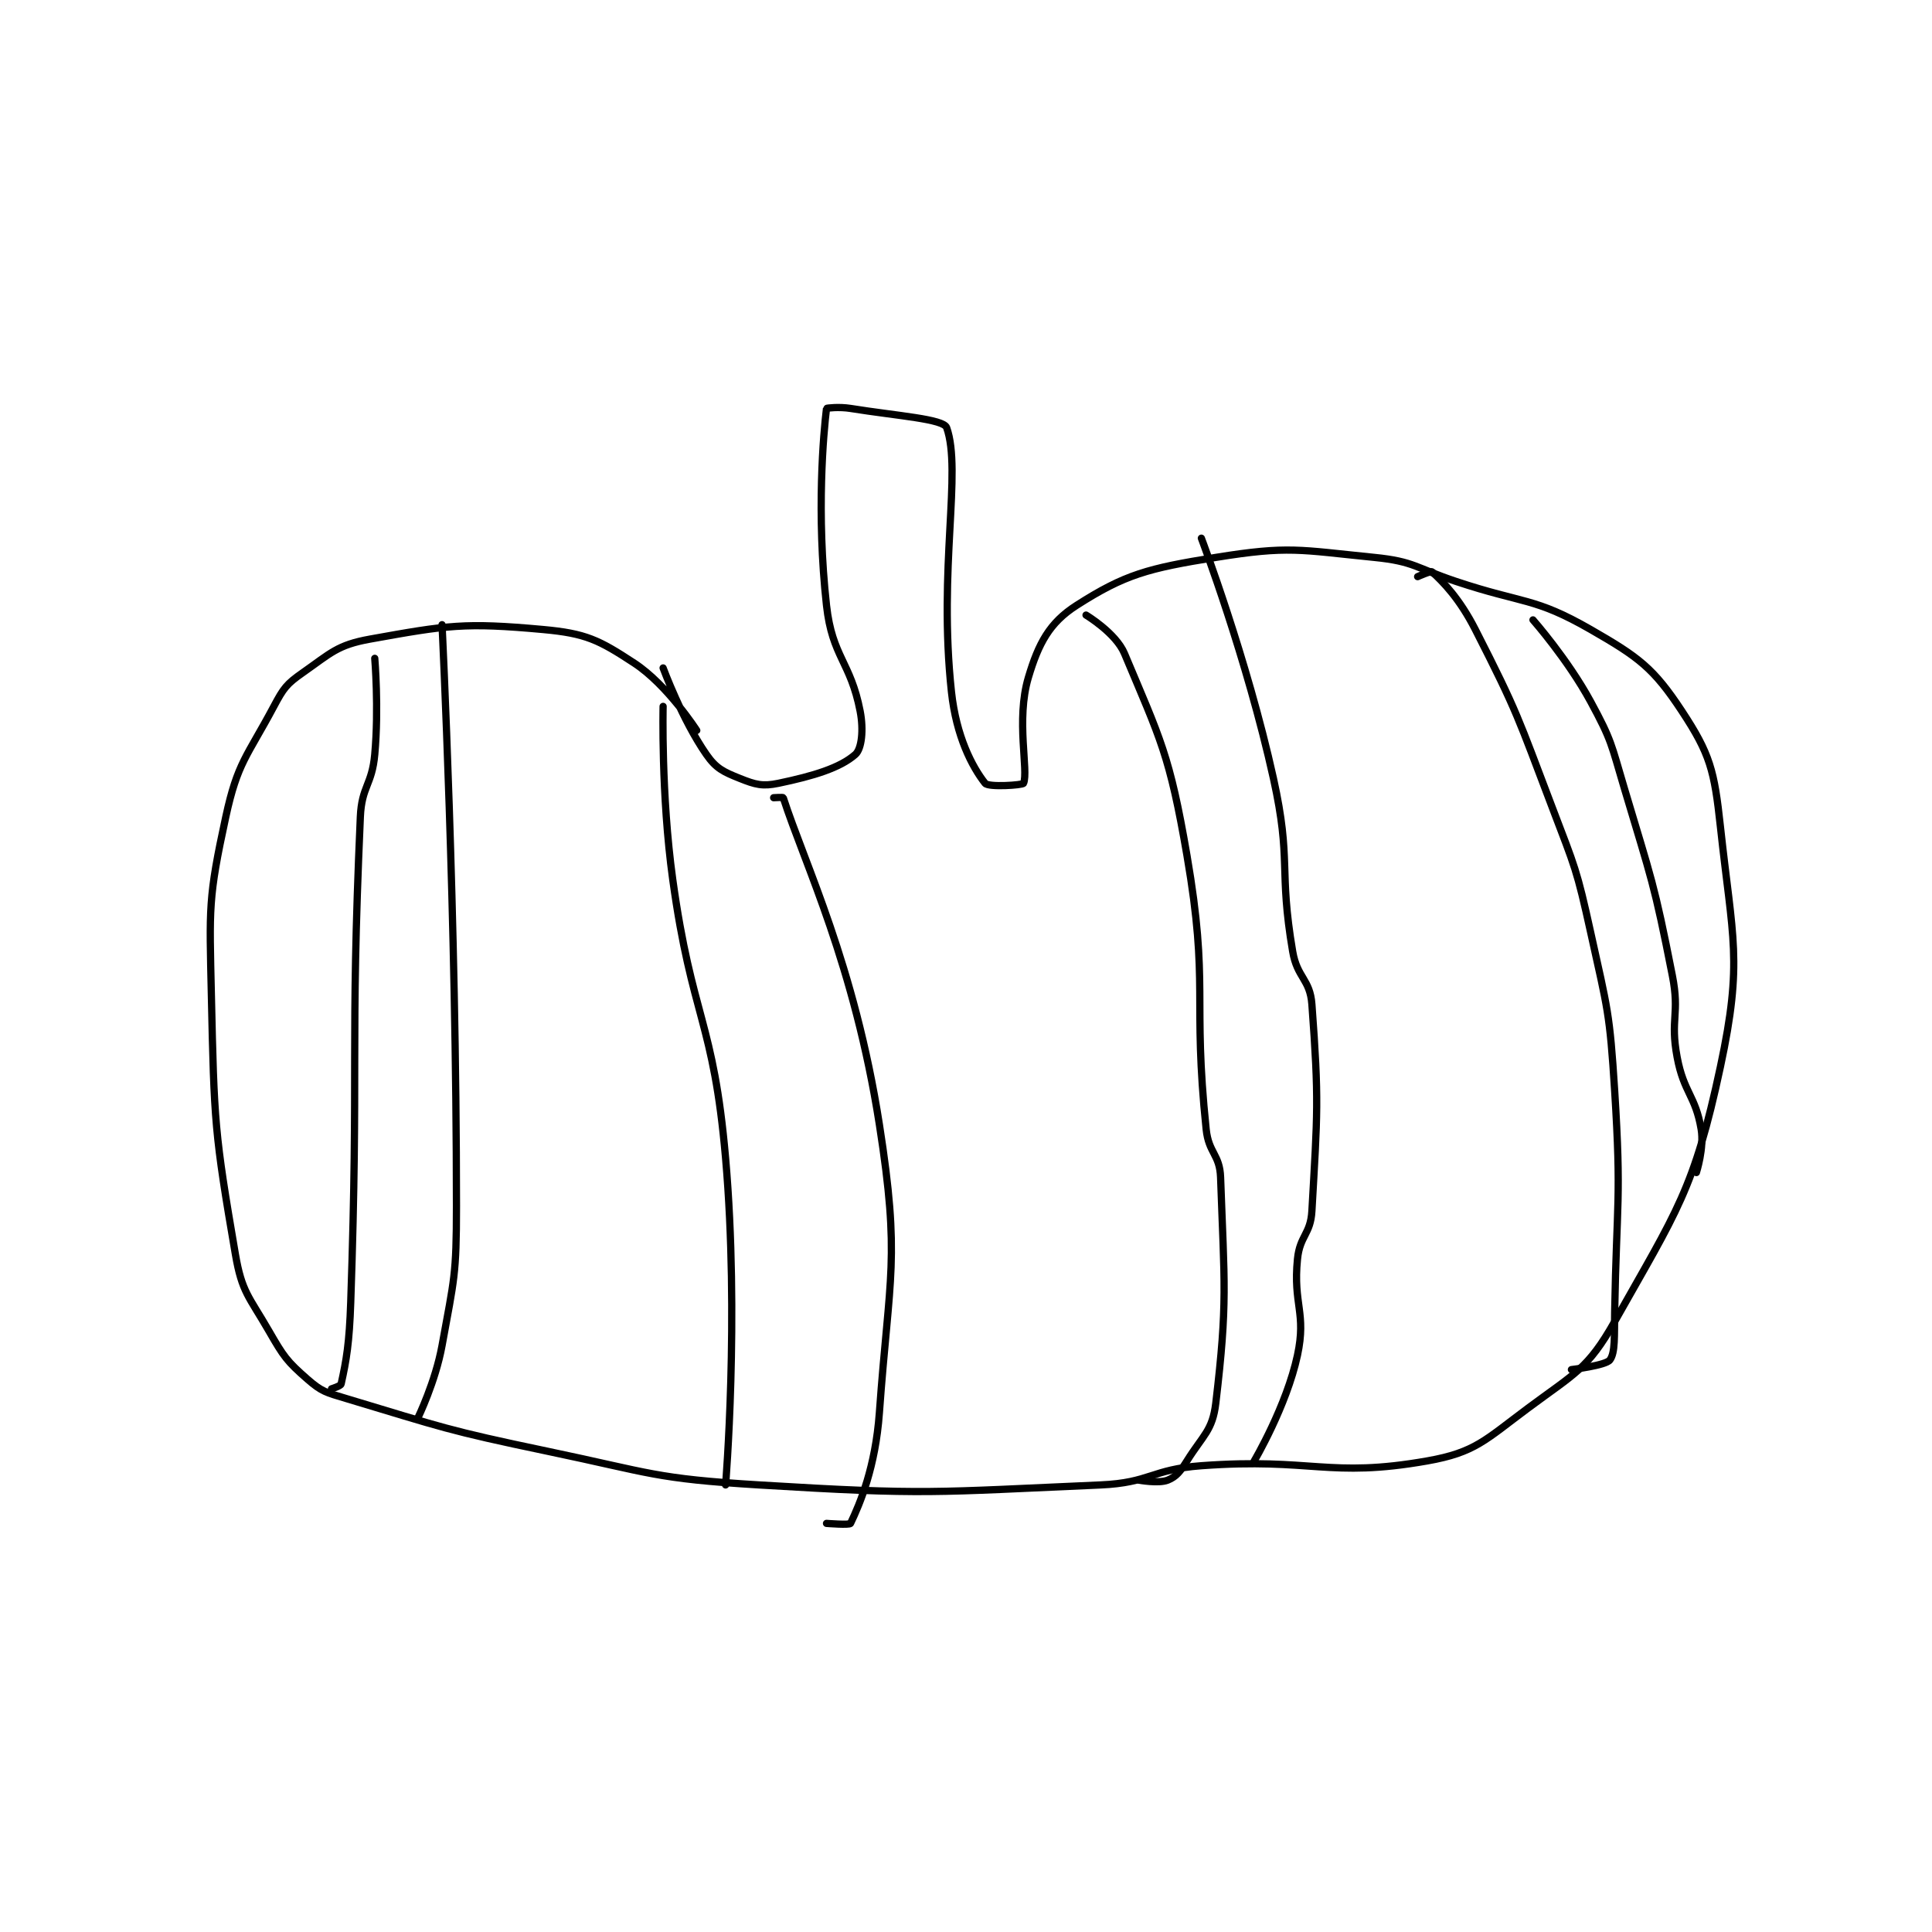 <?xml version="1.0" encoding="utf-8"?>
<!DOCTYPE svg PUBLIC "-//W3C//DTD SVG 1.1//EN" "http://www.w3.org/Graphics/SVG/1.1/DTD/svg11.dtd">
<svg viewBox="0 0 800 800" preserveAspectRatio="xMinYMin meet" xmlns="http://www.w3.org/2000/svg" version="1.1">
<g fill="none" stroke="black" stroke-linecap="round" stroke-linejoin="round" stroke-width="1.507">
<g transform="translate(87.52,169.123) scale(1.99) translate(-162,-130.417)">
<path id="0" d="M263 197.417 C263 197.417 256.938 187.97 250 183.417 C242.622 178.575 239.953 177.231 231 176.417 C214.669 174.932 211.193 175.502 195 178.417 C188.204 179.64 186.855 181.318 181 185.417 C177.623 187.78 177.025 188.62 175 192.417 C169.375 202.964 167.466 204.034 165 215.417 C161.311 232.445 161.6 234.234 162 252.417 C162.585 279.055 162.661 281.107 167 306.417 C168.36 314.352 169.81 315.154 174 322.417 C177.056 327.714 177.683 328.639 182 332.417 C184.964 335.01 185.87 335.178 190 336.417 C210.337 342.518 210.881 342.996 232 347.417 C253.673 351.953 254.143 353.086 276 354.417 C310.931 356.543 312.19 355.93 347 354.417 C357.381 353.965 357.557 351.185 368 350.417 C391.086 348.719 394.452 353.043 415 349.417 C424.992 347.653 427.028 345.088 436 338.417 C445.65 331.241 448.43 330.303 454 320.417 C466.943 297.444 470.548 292.94 476 267.417 C480.724 245.299 478.536 240.876 476 217.417 C474.739 205.75 473.865 202.323 468 193.417 C462.086 184.436 459.03 182.178 449 176.417 C437.234 169.658 435.077 171.109 421 166.417 C412.614 163.621 412.315 162.248 404 161.417 C388.32 159.849 386.215 158.963 371 161.417 C356.885 163.693 352.115 164.933 342 171.417 C336.397 175.008 334.115 179.303 332 186.417 C329.376 195.242 332.073 205.794 331 208.417 C330.843 208.8 323.695 209.297 323 208.417 C320.3 204.996 316.998 198.646 316 189.417 C313.217 163.672 318.221 143.467 315 134.417 C314.353 132.599 304.868 131.995 295 130.417 C292.61 130.034 290.009 130.342 290 130.417 C289.384 135.467 287.855 152.109 290 171.417 C291.192 182.143 295.006 183.112 297 193.417 C297.752 197.302 297.326 201.247 296 202.417 C292.843 205.202 287.347 206.886 280 208.417 C276.681 209.108 275.198 208.696 272 207.417 C268.574 206.046 267.052 205.367 265 202.417 C259.955 195.165 256 184.417 256 184.417 "/>
<path id="1" d="M196 182.417 C196 182.417 196.879 192.751 196 202.417 C195.417 208.831 193.281 209.003 193 215.417 C190.834 264.792 192.703 266.179 191 316.417 C190.712 324.901 190.107 328.433 189 333.417 C188.908 333.829 187 334.417 187 334.417 "/>
<path id="2" d="M210 175.417 C210 175.417 213 236.41 213 296.417 C213 310.798 212.538 311.455 210 325.417 C208.633 332.934 205 340.417 205 340.417 "/>
<path id="3" d="M256 192.417 C256 192.417 255.56 210.773 258 228.417 C262.004 257.366 266.49 257.67 269 286.417 C271.894 319.571 269 354.417 269 354.417 "/>
<path id="4" d="M279 211.417 C279 211.417 280.961 211.296 281 211.417 C285.482 225.27 295.794 246.098 301 279.417 C305.392 307.524 303.088 310.531 301 339.417 C300.185 350.698 296.974 358.289 295 362.417 C294.817 362.798 290 362.417 290 362.417 "/>
<path id="5" d="M344 173.417 C344 173.417 350.199 177.13 352 181.417 C359.522 199.327 361.408 202.496 365 223.417 C369.685 250.7 366.105 252.707 369 280.417 C369.52 285.394 371.831 285.612 372 290.417 C372.784 312.747 373.497 316.367 371 337.417 C370.326 343.096 368.36 344.041 365 349.417 C363.613 351.635 362.759 352.713 361 353.417 C359.116 354.17 355 353.417 355 353.417 "/>
<path id="6" d="M368 157.417 C368 157.417 377.476 182.413 383 207.417 C386.822 224.715 384.051 226.092 387 243.417 C387.939 248.934 390.609 249.132 391 254.417 C392.49 274.531 392.163 276.88 391 297.417 C390.725 302.274 388.489 302.53 388 307.417 C387.051 316.904 389.899 318.554 388 327.417 C385.728 338.02 379 349.417 379 349.417 "/>
<path id="7" d="M413 165.417 C413 165.417 415.755 164.192 416 164.417 C418.353 166.574 421.734 170.014 425 176.417 C433.891 193.844 433.875 194.713 441 213.417 C445.803 226.024 446.115 226.323 449 239.417 C452.544 255.5 452.962 256.012 454 272.417 C455.434 295.067 454.409 295.538 454 318.417 C453.911 323.399 454.154 326.877 453 328.417 C452.141 329.562 445 330.417 445 330.417 "/>
<path id="8" d="M437 174.417 C437 174.417 444.215 182.602 449 191.417 C453.436 199.589 453.269 200.259 456 209.417 C461.708 228.555 462.197 229.057 466 248.417 C467.596 256.544 465.497 257.398 467 265.417 C468.394 272.852 470.832 273.407 472 280.417 C472.652 284.327 471 289.417 471 289.417 "/>
</g>
</g>
</svg>

